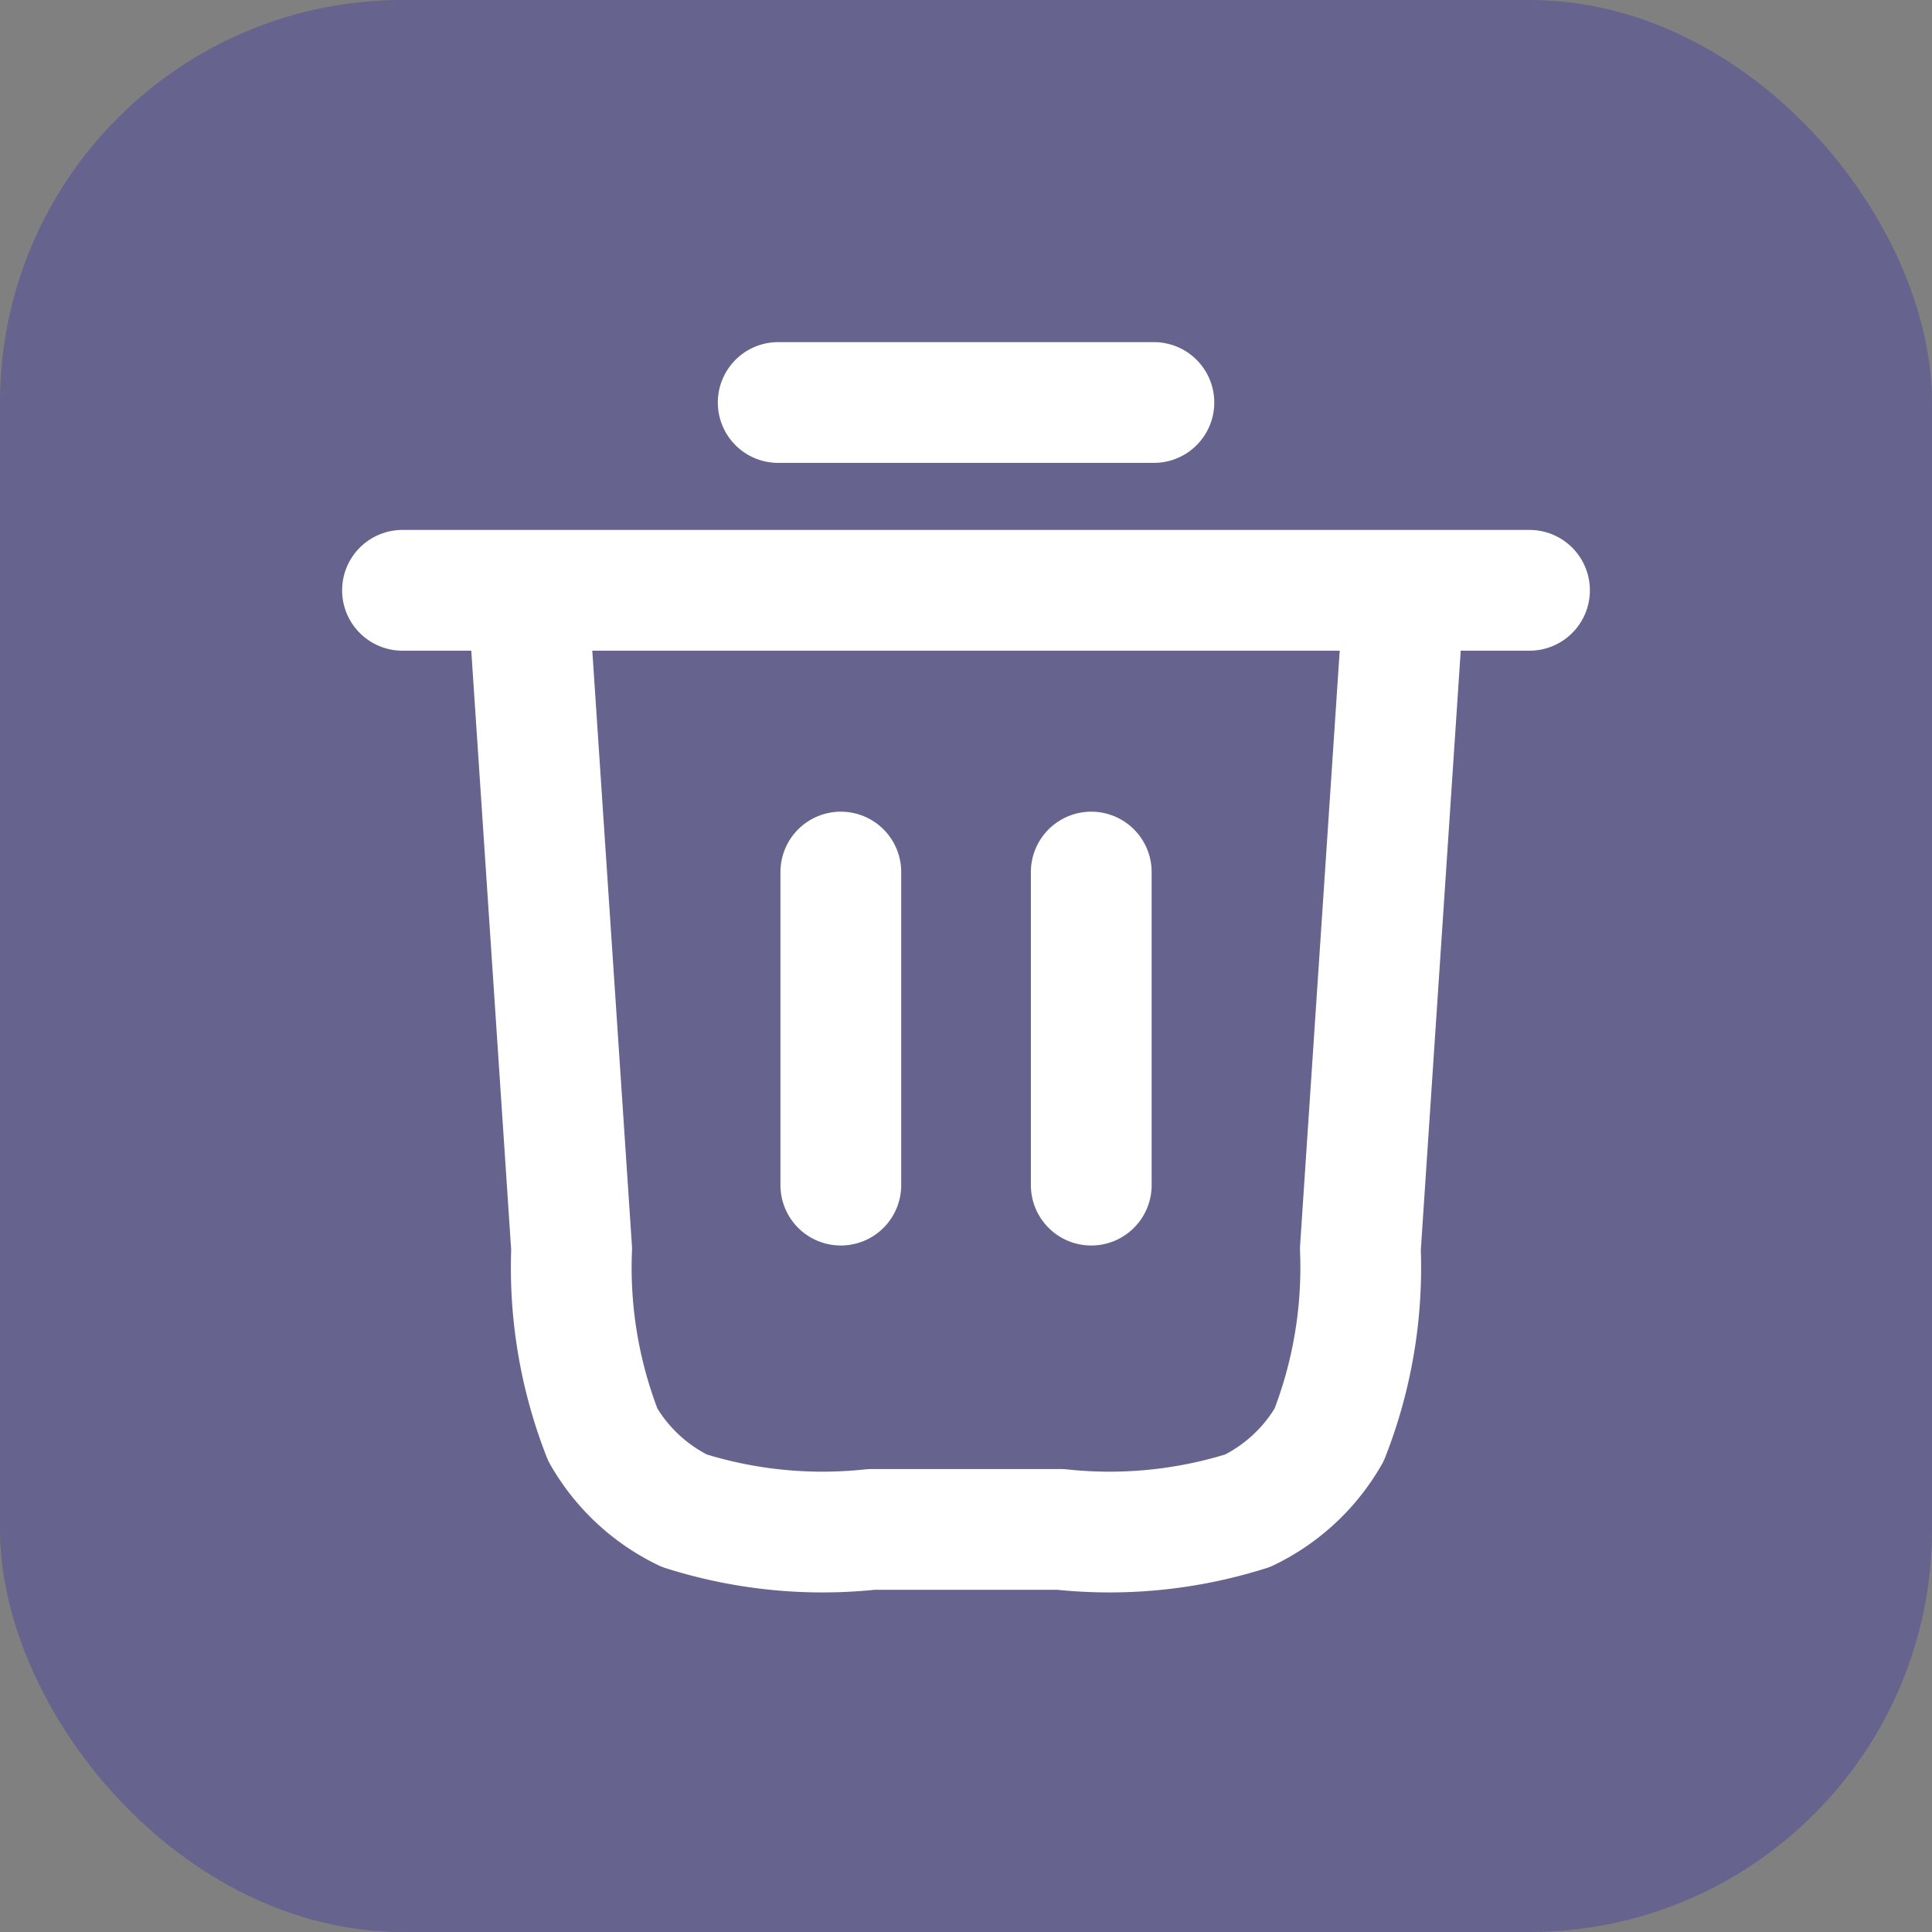 <svg id="icon_del_purple" xmlns="http://www.w3.org/2000/svg" width="24" height="24" viewBox="0 0 24 24">
  <rect x="0" y="0" width="24" height="24" fill="#808080" stroke="none"/>
  <rect id="Rectangle_31702" data-name="Rectangle 31702" width="24" height="24" rx="5" fill="#281fae" opacity="0.3"/>
  <path id="Path_2030" data-name="Path 2030" d="M7.667,1123h4.667M3,1125.333H17m-1.556,0-.545,8.182a5.7,5.7,0,0,1-.388,2.31,2.336,2.336,0,0,1-1.01.941,5.689,5.689,0,0,1-2.327.233H8.826a5.689,5.689,0,0,1-2.327-.233,2.336,2.336,0,0,1-1.01-.941,5.7,5.7,0,0,1-.388-2.31l-.545-8.182m3.889,3.5v3.889m3.111-3.889v3.889" transform="translate(2 -1118)" fill="none" stroke="#fff" stroke-linecap="round" stroke-linejoin="round" stroke-width="1.5"/>
</svg>
